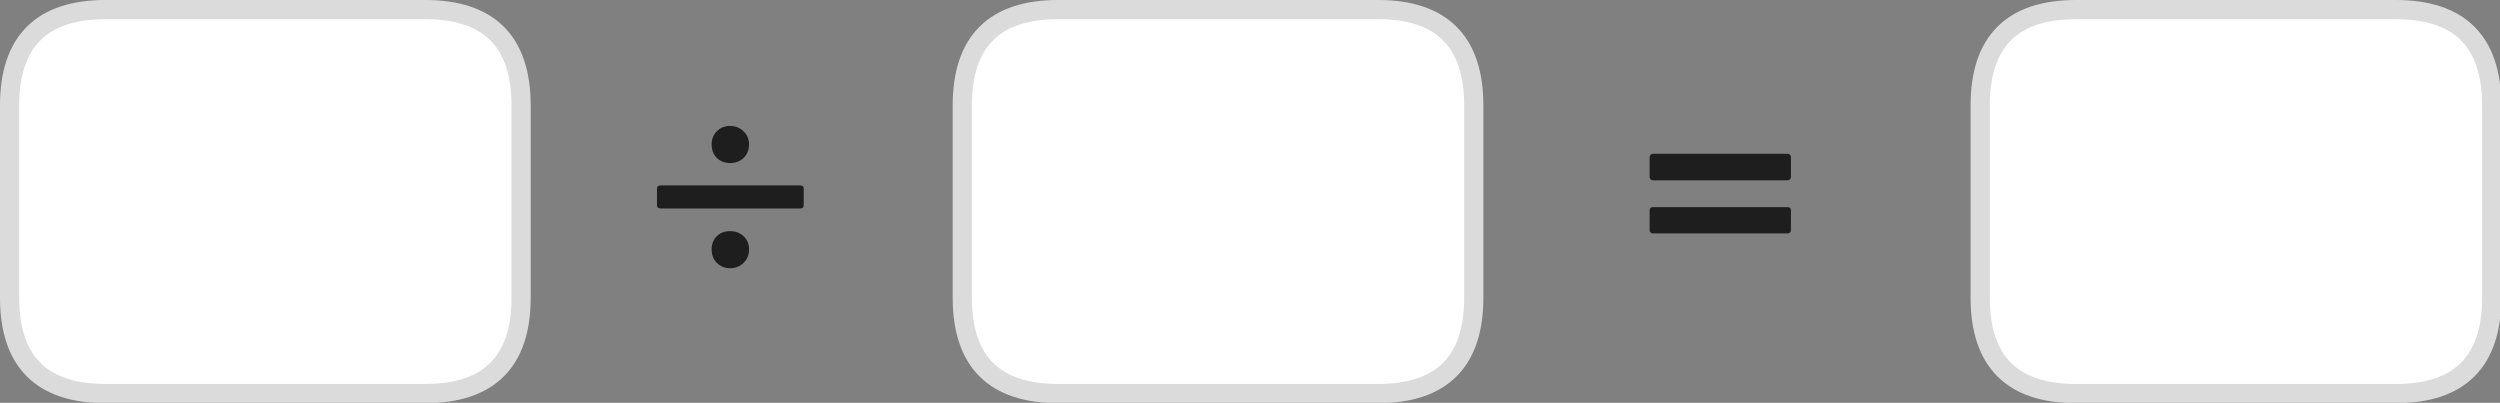 
<svg xmlns="http://www.w3.org/2000/svg" version="1.1" xmlns:xlink="http://www.w3.org/1999/xlink" preserveAspectRatio="none" x="0px" y="0px" width="391px" height="63px" viewBox="0 0 391 63">
<rect x="0" y="0" width="391" height="63" fill="#808080" stroke="none"/>
<defs>
<g id="Layer0_0_FILL">
<path fill="#FFFFFF" stroke="none" d="
M 81.5 46.55
L 81.5 16.5
Q 81.5 1.5 66.5 1.5
L 16.5 1.5
Q 1.5 1.5 1.5 16.5
L 1.5 46.55
Q 1.5 61.55 16.5 61.55
L 66.5 61.55
Q 81.5 61.55 81.5 46.55
M 230.5 46.55
L 230.5 16.5
Q 230.5 1.5 215.5 1.5
L 165.5 1.5
Q 150.5 1.5 150.5 16.5
L 150.5 46.55
Q 150.5 61.55 165.5 61.55
L 215.5 61.55
Q 230.5 61.55 230.5 46.55
M 389.7 46.55
L 389.7 16.5
Q 389.7 1.5 374.7 1.5
L 324.7 1.5
Q 309.7 1.5 309.7 16.5
L 309.7 46.55
Q 309.7 61.55 324.7 61.55
L 374.7 61.55
Q 389.7 61.55 389.7 46.55 Z"/>

<path fill="#1E1E1E" stroke="none" d="
M 114.2 36.15
Q 112.9 36.15 112.1 36.95 111.3 37.75 111.3 39 111.3 40.3 112.1 41.1 112.95 41.95 114.2 41.95 115.45 41.95 116.3 41.1 117.15 40.3 117.15 39 117.15 37.75 116.3 36.95 115.45 36.15 114.2 36.15
M 116.3 24.7
Q 117.15 23.85 117.15 22.6 117.15 21.35 116.3 20.55 115.45 19.7 114.2 19.7 112.9 19.7 112.1 20.55 111.3 21.35 111.3 22.6 111.3 23.85 112.1 24.7 112.95 25.5 114.2 25.5 115.45 25.5 116.3 24.7
M 125.2 32.6
Q 125.7 32.6 125.7 32.1
L 125.7 29.55
Q 125.7 29 125.2 29
L 103.35 29
Q 102.75 29 102.75 29.55
L 102.75 32.1
Q 102.75 32.6 103.35 32.6
L 125.2 32.6
M 258.5 32.4
Q 258.3 32.4 258.15 32.5 258 32.65 258 32.85
L 258 36
Q 258 36.25 258.15 36.35 258.3 36.5 258.5 36.5
L 279.6 36.5
Q 279.8 36.5 279.95 36.35 280.1 36.25 280.1 36
L 280.1 32.85
Q 280.1 32.65 279.95 32.5 279.8 32.4 279.6 32.4
L 258.5 32.4
M 280.1 24.55
Q 280.1 24.35 279.95 24.2 279.8 24.05 279.6 24.05
L 258.5 24.05
Q 258.3 24.05 258.15 24.2 258 24.35 258 24.55
L 258 27.7
Q 258 27.9 258.15 28.05 258.3 28.2 258.5 28.2
L 279.6 28.2
Q 279.8 28.2 279.95 28.05 280.1 27.9 280.1 27.7
L 280.1 24.55 Z"/>
</g>

<path id="Layer0_0_1_STROKES" stroke="#DBDBDB" stroke-width="3" stroke-linejoin="round" stroke-linecap="round" fill="none" d="
M 324.7 1.5
L 374.7 1.5
Q 389.7 1.5 389.7 16.5
L 389.7 46.55
Q 389.7 61.55 374.7 61.55
L 324.7 61.55
Q 309.7 61.55 309.7 46.55
L 309.7 16.5
Q 309.7 1.5 324.7 1.5 Z
M 165.5 1.5
L 215.5 1.5
Q 230.5 1.5 230.5 16.5
L 230.5 46.55
Q 230.5 61.55 215.5 61.55
L 165.5 61.55
Q 150.5 61.55 150.5 46.55
L 150.5 16.5
Q 150.5 1.5 165.5 1.5 Z
M 16.5 1.5
L 66.5 1.5
Q 81.5 1.5 81.5 16.5
L 81.5 46.55
Q 81.5 61.55 66.5 61.55
L 16.5 61.55
Q 1.5 61.55 1.5 46.55
L 1.5 16.5
Q 1.5 1.5 16.5 1.5 Z"/>
</defs>

<g transform="matrix( 1, 0, 0, 1, 0,0) ">
<use xlink:href="#Layer0_0_FILL"/>

<use xlink:href="#Layer0_0_1_STROKES"/>
</g>
</svg>

